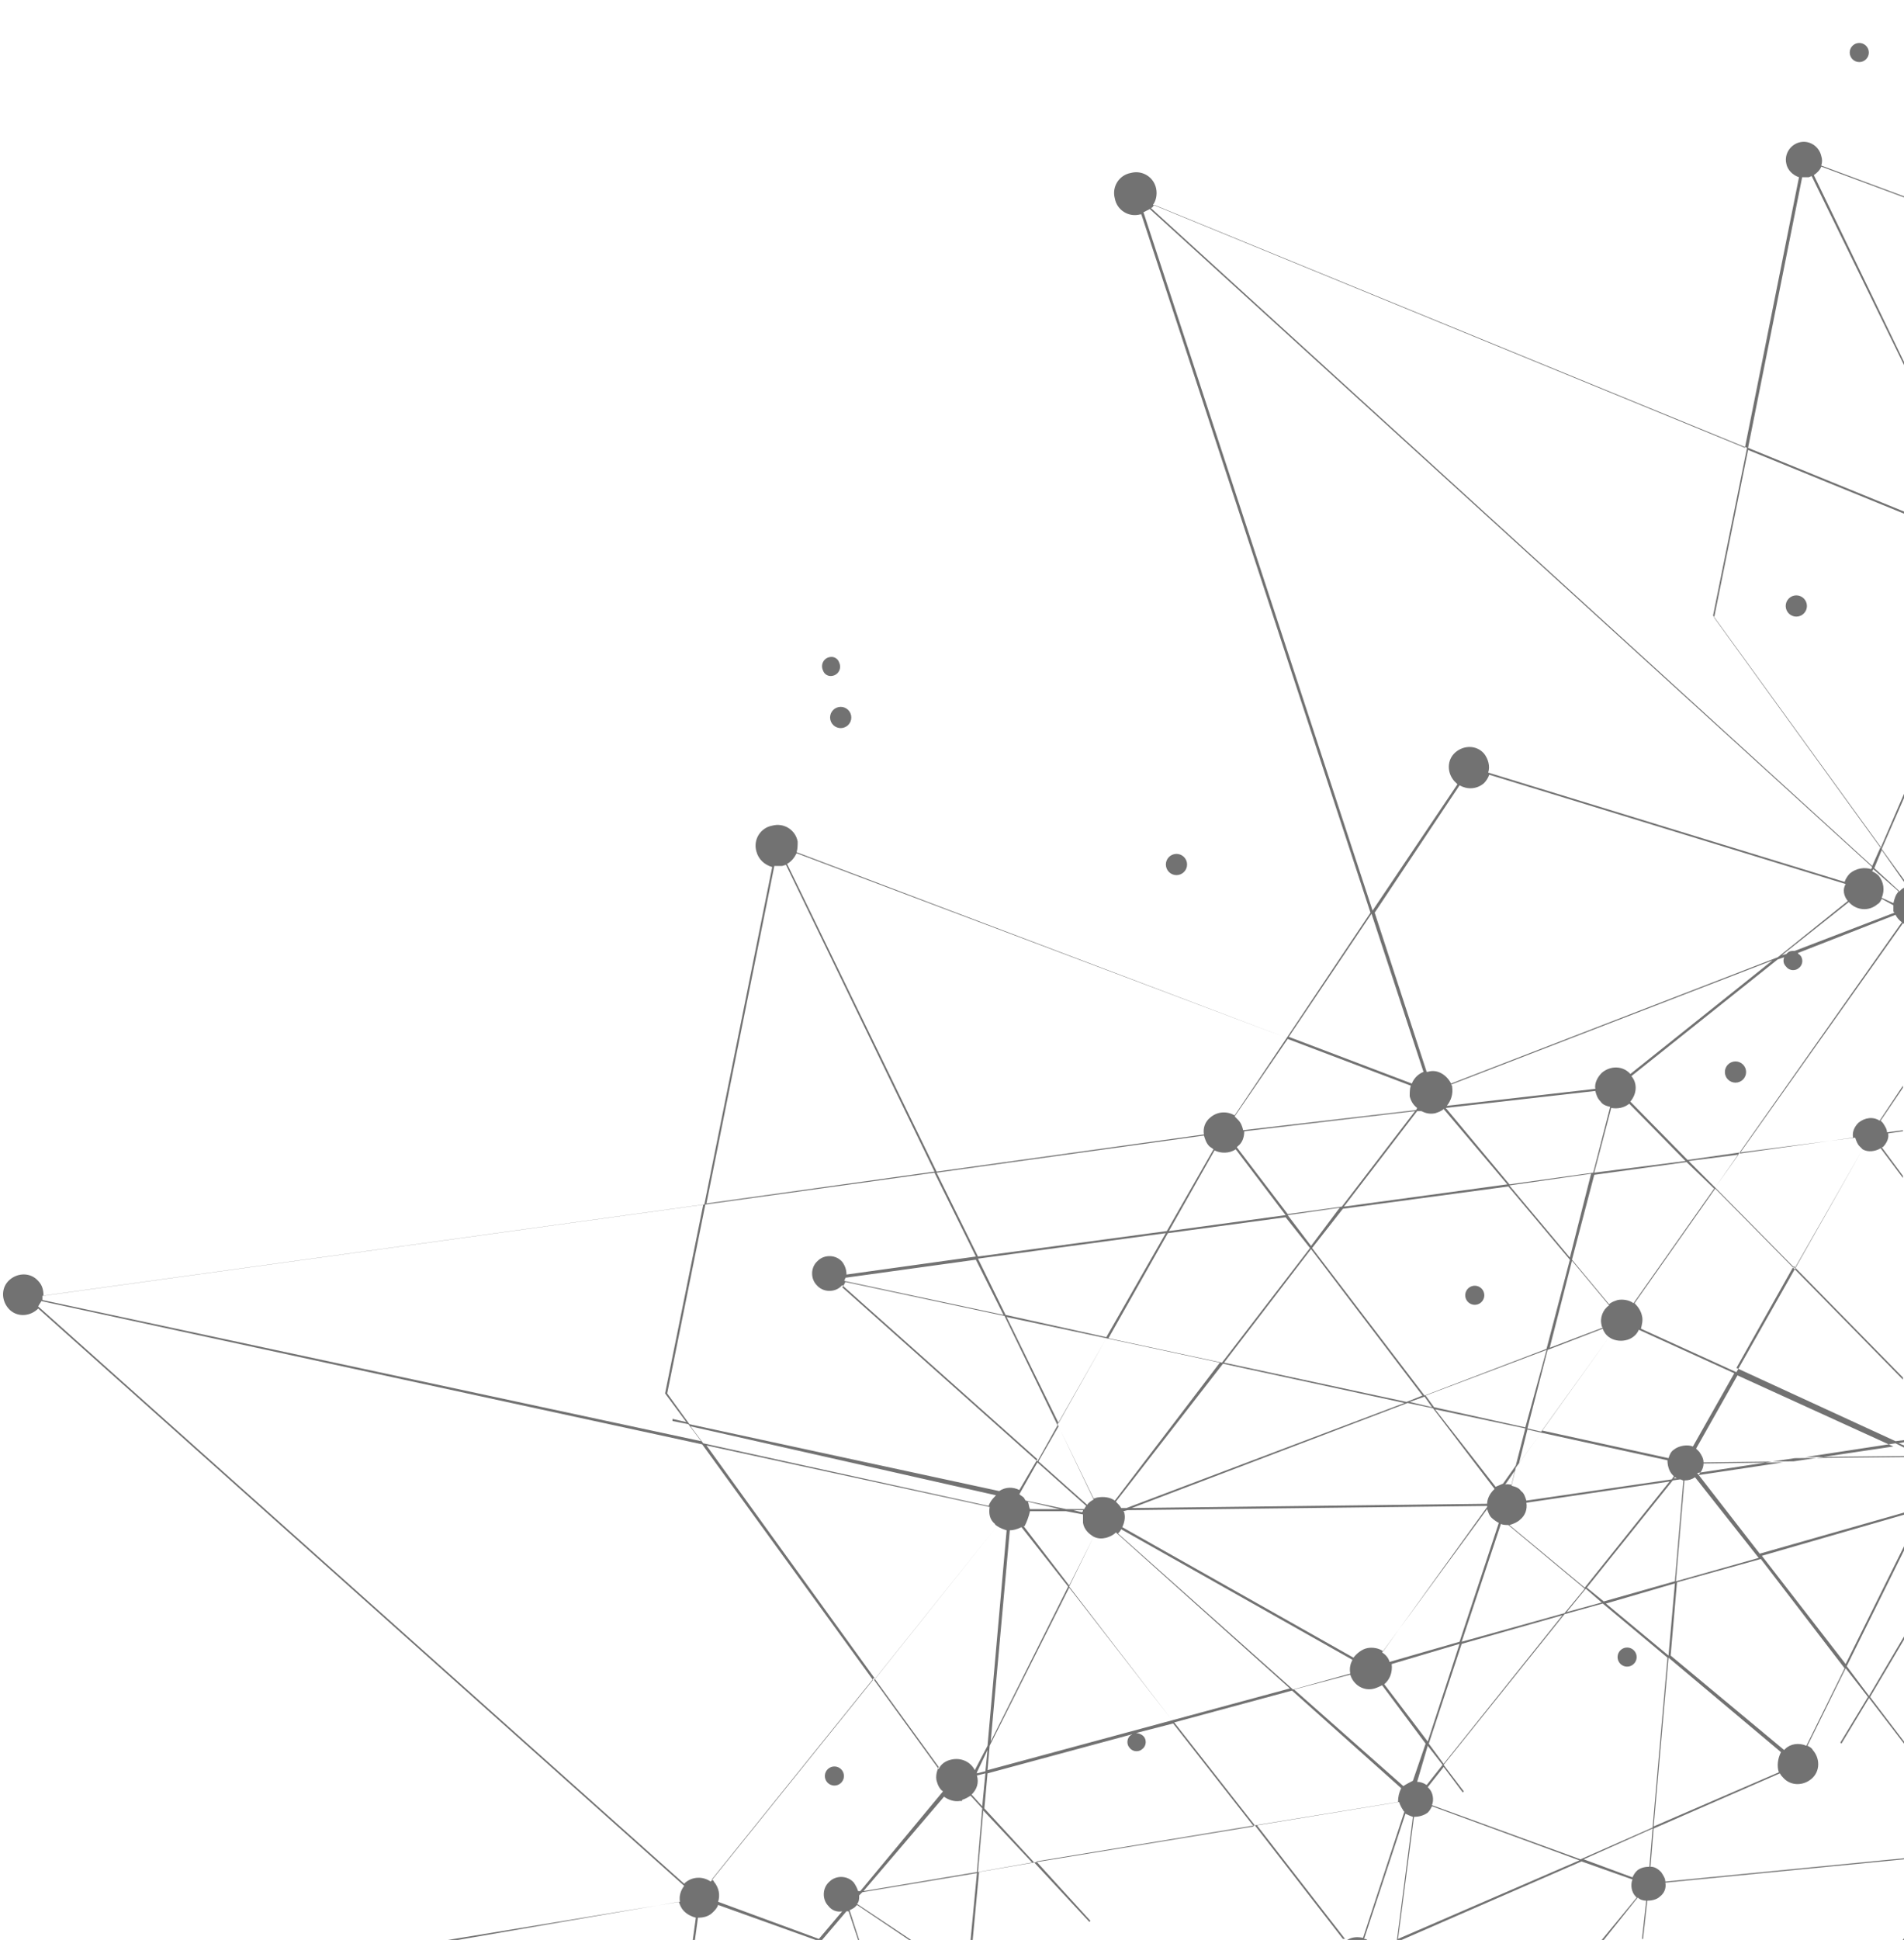 <?xml version="1.0" encoding="utf-8"?>
<!-- Generator: Adobe Illustrator 21.0.0, SVG Export Plug-In . SVG Version: 6.00 Build 0)  -->
<svg version="1.1" xmlns="http://www.w3.org/2000/svg" xmlns:xlink="http://www.w3.org/1999/xlink" x="0px" y="0px"
	 viewBox="0 0 179.5 182.8" style="enable-background:new 0 0 179.5 182.8;" xml:space="preserve">
<style type="text/css">
	.st0{fill:none;}
	.st1{fill:#727272;}
</style>
<g id="ARTBOARD_2">
	<path class="st0" d="M142.4,139.9l0.3-1.3l-0.9,1.3C142.1,139.9,142.3,139.9,142.4,139.9z"/>
	<path class="st0" d="M141.6,139.9l1.2-1.7l0.9-3.5l-8.5-1.8l5.6,7.4C141.2,140.1,141.4,140,141.6,139.9z"/>
	<path class="st0" d="M145.4,135l-2.4,3.3l-0.4,1.7c0.3,0.1,0.6,0.3,0.9,0.5c0.2,0.3,0.4,0.6,0.5,0.9l13.7-2l0.2-0.3
		c0,0-0.1-0.1-0.1-0.1c-0.4-0.4-0.5-0.9-0.4-1.4L145.4,135z"/>
	<polygon class="st0" points="142.4,111.7 148,118.5 150.1,110.6 	"/>
	<path class="st0" d="M140.8,140.4C140.8,140.3,140.8,140.3,140.8,140.4l-5.7-7.6l-2.4-0.5l-26,9.9l33.5-0.4
		C140.2,141.2,140.4,140.7,140.8,140.4z"/>
	<path class="st0" d="M146,127l5-1.9c0-0.1,0-0.1-0.1-0.2c-0.2-0.7,0.1-1.4,0.6-1.9l-3.5-4.2L146,127z"/>
	<path class="st0" d="M151.1,125.2l-5.2,2l-1.9,7.4l1.3,0.3l6.4-8.8C151.4,125.8,151.2,125.5,151.1,125.2z"/>
	<path class="st0" d="M99.8,134.2l3.4,7c0.1-0.1,0.2-0.1,0.4-0.1c0.6-0.1,1.1,0,1.6,0.3l10-13l-10.7-2.3L99.8,134.2z"/>
	<polygon class="st0" points="115.4,128.4 132.6,132.1 134.1,131.5 123.6,117.7 	"/>
	<path class="st0" d="M106.2,142.1l26.2-9.9l-17.1-3.7l-10.1,13.1c0.2,0.2,0.4,0.4,0.5,0.6L106.2,142.1z"/>
	<path class="st0" d="M157.9,139.2l-0.1,0.2l0.3,0C158.1,139.3,158,139.2,157.9,139.2z"/>
	<path class="st0" d="M151.7,104.3c-0.3-0.1-0.6-0.3-0.9-0.5c-0.3-0.3-0.4-0.6-0.5-1l-14.1,1.6l6,7.2l7.9-1.1L151.7,104.3z"/>
	<polygon class="st0" points="132.9,132.2 135,132.6 134.2,131.6 	"/>
	<polygon class="st0" points="134.4,131.6 135.2,132.7 143.8,134.5 145.7,127.3 	"/>
	<polygon class="st0" points="145.2,134.9 144,134.7 143.1,137.8 	"/>
	<path class="st0" d="M157.5,139.6l-13.5,2c0.1,0.6-0.1,1.2-0.6,1.6c-0.3,0.2-0.6,0.4-0.9,0.5l7.1,5.9L157.5,139.6z"/>
	<polygon class="st0" points="147.3,152.2 137.8,154.9 134.7,164.3 136.1,166.2 	"/>
	<path class="st0" d="M134.4,168.2l1.5-1.9l-1.4-1.8l-1.1,3.4C133.8,167.9,134.1,168,134.4,168.2z"/>
	<path class="st0" d="M137.6,155l-6.5,1.8c0,0,0,0,0,0c0.2,0.8-0.1,1.5-0.7,1.9l4.1,5.4L137.6,155z"/>
	<path class="st0" d="M123.7,117.6l10.6,13.9l11.5-4.4l2.2-8.4l-5.8-7l-15.6,2.1L123.7,117.6z M138.4,121.5c0.4-0.3,0.9-0.3,1.2,0.1
		c0.3,0.4,0.3,0.9-0.1,1.2c-0.4,0.3-0.9,0.3-1.2-0.1C138,122.4,138.1,121.8,138.4,121.5z"/>
	<path class="st0" d="M131.1,156.6l6.6-1.9l3.7-11.2c-0.3-0.1-0.5-0.3-0.7-0.5c-0.2-0.2-0.4-0.5-0.4-0.8l-9.7,13.5
		C130.7,155.9,131,156.3,131.1,156.6z"/>
	<path class="st0" d="M159.7,136.4l3.9-6.9l-9-4.1c-0.3,0.5-0.7,0.9-1.3,1c-0.5,0.1-1.1,0-1.5-0.3l-6.3,8.8l11.9,2.6
		c0.1-0.3,0.2-0.6,0.5-0.8C158.3,136.2,159.1,136.1,159.7,136.4z"/>
	<path class="st0" d="M151.9,104.4l-1.6,6.1l8.6-1.2l-5.3-5.4C153.1,104.3,152.5,104.5,151.9,104.4z"/>
	<path class="st0" d="M149.4,149.6l-7.2-6c-0.2,0-0.5,0-0.7-0.1l-3.7,11.1l9.6-2.7L149.4,149.6z"/>
	<polygon class="st0" points="94.8,123.9 104.3,126 109.9,116.1 92.2,118.6 	"/>
	<polygon class="st0" points="110.1,116.1 104.5,126 115.2,128.3 123.5,117.6 121.2,114.6 	"/>
	<polygon class="st0" points="123.6,117.4 126.3,113.9 121.4,114.6 	"/>
	<polygon class="st0" points="104.3,126.1 94.9,124 99.7,134.1 	"/>
	<path class="st0" d="M121.7,159.2l-16.4-14.7c-0.2,0.2-0.6,0.4-0.9,0.5c-0.4,0.1-0.9,0-1.2-0.1l-2.3,4.7l9.8,12.6L121.7,159.2z"/>
	<path class="st0" d="M102.4,141.8c0.2-0.2,0.4-0.4,0.6-0.5l-3.3-6.9l-1.9,3.3L102.4,141.8z"/>
	<path class="st0" d="M128.8,155.3c0.5-0.1,1.1,0,1.5,0.3l9.8-13.6c0,0,0-0.1,0-0.1l-33.9,0.4l-0.4,0.1c0,0.1,0,0.1,0.1,0.2
		c0.1,0.5,0,0.9-0.2,1.3l21.8,12.3C127.8,155.8,128.3,155.4,128.8,155.3z"/>
	<polygon class="st0" points="149.5,149.7 147.7,151.9 151,151 	"/>
	<path class="st0" d="M177.4,108.3c-0.5,0.4-1.2,0.4-1.7,0.1l-6.4,11.3l10.2,10.4v-18.9L177.4,108.3z"/>
	<path class="st0" d="M178.1,106.8c0,0.5-0.1,1-0.5,1.3c0,0,0,0-0.1,0l2,2.7v-4.2L178.1,106.8z"/>
	<path class="st0" d="M81,178.4L81,178.4L81,178.4C81,178.4,81,178.4,81,178.4z"/>
	<polygon class="st0" points="178.7,136.4 170.3,137.7 179.6,137.5 179.6,136.8 	"/>
	<path class="st0" d="M179.4,87l-15.2,21.6l10.7-1.5c-0.1-0.5,0.1-1,0.5-1.4c0.6-0.5,1.4-0.6,2-0.2l2.2-3.3V87
		C179.5,87,179.5,87,179.4,87z"/>
	<polygon class="st0" points="179,136.4 179.6,136.6 179.6,136.3 	"/>
	<polygon class="st0" points="169.3,119.8 163.8,129.4 178.8,136.2 179.6,136.1 179.6,130.3 	"/>
	<path class="st0" d="M177.5,105.6c0.1,0.1,0.2,0.1,0.2,0.2c0.2,0.2,0.4,0.5,0.4,0.9l1.5-0.2v-4L177.5,105.6z"/>
	<path class="st0" d="M179.6,175.3l-22.5,2.2c0,0.5-0.2,1-0.5,1.3c-0.3,0.3-0.8,0.5-1.2,0.4l-0.4,3.6h24.3l0.3-0.3V175.3z"/>
	<path class="st0" d="M171.8,15.7c-0.1,0.3-0.4,0.6-0.7,0.8l8.5,17.6V18.6L171.8,15.7z"/>
	<polygon class="st0" points="179.4,182.9 179.6,182.9 179.6,182.7 	"/>
	<polygon class="st0" points="177.5,79.9 179.6,82.8 179.6,75.1 	"/>
	<path class="st0" d="M177.4,80l-0.7,1.7l2.4,2.2c0.1-0.2,0.3-0.3,0.5-0.4V83L177.4,80z"/>
	<path class="st0" d="M170.9,16.5c-0.1,0-0.2,0.1-0.3,0.1c-0.2,0-0.4,0-0.6,0l-5.1,25.5l14.7,6V34.4L170.9,16.5z"/>
	<path class="st0" d="M164.8,42.3l-3.2,15.8l15.7,21.7l2.2-5.1V48.3L164.8,42.3z M169.5,58c-0.6,0.1-1.1-0.2-1.2-0.8
		c-0.1-0.6,0.2-1.1,0.8-1.2c0.6-0.1,1.1,0.2,1.2,0.8C170.4,57.3,170.1,57.9,169.5,58z"/>
	<path class="st0" d="M105.7,144.1c-0.1,0.1-0.2,0.3-0.3,0.4l16.5,14.7l5.4-1.5c0,0,0,0,0,0c-0.1-0.5,0-0.9,0.2-1.3L105.7,144.1z"/>
	<path class="st0" d="M92.6,170.2l0.3-3.1l-0.8,0.2c0,0,0,0,0,0c0.1,0.7-0.1,1.4-0.5,1.8L92.6,170.2z"/>
	<path class="st0" d="M102.2,142.3l-0.9,0l0.9,0.2C102.1,142.4,102.1,142.4,102.2,142.3z"/>
	<path class="st0" d="M93.1,164.9l-1,2.1c0,0,0,0.1,0,0.1l0.8-0.2L93.1,164.9z"/>
	<path class="st0" d="M96.4,143.8l4.3,5.6l2.3-4.6c-0.5-0.3-0.8-0.7-1-1.3c-0.1-0.3-0.1-0.5,0-0.8l-1.6-0.3l-3.4,0
		C97,142.9,96.8,143.4,96.4,143.8C96.4,143.7,96.4,143.7,96.4,143.8z"/>
	<polygon class="st0" points="100.8,149.7 93.3,164.5 93.1,166.8 110.5,162.2 	"/>
	<path class="st0" d="M88.3,168.1c-0.1-0.5,0-0.9,0.2-1.3l-6.1-8.4l-15.3,19c0.1,0,0.1,0.1,0.2,0.2c0.5,0.5,0.6,1.2,0.4,1.9l9.5,3.5
		l2.2-2.6c-0.5,0-0.9-0.2-1.3-0.5c-0.6-0.7-0.6-1.7,0.1-2.3c0.7-0.6,1.7-0.6,2.3,0.1c0.2,0.2,0.3,0.5,0.4,0.8l0.2,0l7.7-9.1
		C88.6,168.9,88.3,168.5,88.3,168.1z M79.2,168c-0.4,0.3-0.9,0.3-1.2-0.1c-0.3-0.4-0.3-0.9,0.1-1.2c0.4-0.3,0.9-0.3,1.2,0.1
		C79.5,167.2,79.5,167.7,79.2,168z"/>
	<polygon class="st0" points="157.9,149.2 151.3,151.1 157.3,156 	"/>
	<path class="st0" d="M96.9,141.5c0.1,0.2,0.2,0.5,0.2,0.7l2.8,0L96.9,141.5z"/>
	<path class="st0" d="M133.7,104.6L133.7,104.6C133.8,104.5,133.8,104.5,133.7,104.6L133.7,104.6z"/>
	<path class="st0" d="M126.7,113.7l15.4-2.1l-6-7.1c-0.2,0.2-0.5,0.3-0.8,0.4c-0.5,0.1-0.9,0-1.3-0.2l-0.4,0.1L126.7,113.7z"/>
	<path class="st0" d="M116.6,108.2l4.8,6.3l5.1-0.7l6.9-9l-16.1,1.9C117.3,107.2,117.1,107.7,116.6,108.2
		C116.6,108.2,116.6,108.2,116.6,108.2z"/>
	<path class="st0" d="M150.3,110.6l-2.1,8l3.5,4.2c0.2-0.2,0.5-0.3,0.8-0.4c0.5-0.1,1.1,0,1.5,0.3l7.6-10.8l-2.6-2.6L150.3,110.6z"
		/>
	<polygon class="st0" points="163.9,108.7 159.2,109.4 161.7,111.9 	"/>
	<path class="st0" d="M168.5,89.8c0.2-0.2,0.5-0.3,0.7-0.2l9.4-3.6c0-0.1,0-0.1-0.1-0.2c0-0.2,0-0.3,0-0.5l-1.1-0.6
		c-0.1,0.2-0.2,0.3-0.4,0.5c-0.8,0.7-2,0.6-2.7-0.1c0,0,0,0,0,0l-6.3,5l0.3-0.1C168.4,89.8,168.4,89.8,168.5,89.8z"/>
	<path class="st0" d="M158.7,139.5c-0.1,0-0.2,0-0.3-0.1l-0.7,0.1l-8.1,10.1l1.6,1.3l6.7-1.9L158.7,139.5z"/>
	<path class="st0" d="M140.2,73c-0.1,0.3-0.3,0.6-0.5,0.8c-0.6,0.6-1.6,0.6-2.3,0.2l-8,12l4.9,15c0,0,0.1,0,0.1,0
		c0.9-0.2,1.9,0.3,2.2,1.1l30.8-11.9l6.6-5.3c-0.3-0.5-0.4-1.1-0.3-1.6L140.2,73z"/>
	<polygon class="st0" points="174.1,157.2 176.2,160 179.6,154.4 179.6,146.1 	"/>
	<path class="st0" d="M64.9,134.3l-1.5-0.3l0-0.2l1.3,0.3l-2-2.7l0.1,0l-0.1,0l3.6-17.8L4,122.1c0,0.1,0,0.3-0.1,0.4L66.1,136
		L64.9,134.3z"/>
	<path class="st0" d="M65,134.2l29.1,6.5c0.6-0.4,1.3-0.4,1.9-0.1l1.7-2.9l-18.4-16.4c0,0,0,0-0.1,0.1c-0.7,0.6-1.7,0.6-2.3-0.1
		c-0.6-0.7-0.6-1.7,0.1-2.3c0.7-0.6,1.7-0.6,2.3,0.1c0.3,0.3,0.4,0.8,0.4,1.2l12.2-1.7l-3.9-7.9l-21.6,3l-3.6,17.8L65,134.2z"/>
	<polygon class="st0" points="166,146.9 174,157.1 179.6,145.8 179.6,143 	"/>
	<polygon class="st0" points="169.3,137.8 160,139.2 165.9,146.7 179.6,142.9 179.6,137.7 	"/>
	<path class="st0" d="M74.1,81.5c-0.1,0.1-0.2,0.1-0.4,0.1c-0.2,0.1-0.5,0.1-0.7,0l-6.4,31.8l21.5-3L74.1,81.5z"/>
	<path class="st0" d="M64.6,177.4c0.7-0.6,1.7-0.6,2.4-0.1l15.3-19l-16.1-22.2L3.9,122.6c-0.1,0.2-0.2,0.4-0.3,0.5L64.6,177.4
		C64.5,177.5,64.5,177.4,64.6,177.4z"/>
	<path class="st0" d="M169.5,89.6c0.1,0,0.2,0.1,0.2,0.2c0.3,0.4,0.3,0.9-0.1,1.2c-0.4,0.3-0.9,0.3-1.2-0.1
		c-0.2-0.2-0.3-0.6-0.2-0.9l-0.6,0.2l-13.8,11c0.5,0.7,0.5,1.8-0.1,2.4l5.4,5.5l4.9-0.7l15.3-21.7c-0.3-0.2-0.5-0.5-0.6-0.8
		L169.5,89.6z M163.9,102c-0.6,0.1-1.1-0.2-1.2-0.8c-0.1-0.6,0.2-1.1,0.8-1.2c0.6-0.1,1.1,0.2,1.2,0.8
		C164.8,101.3,164.4,101.8,163.9,102z"/>
	<path class="st0" d="M137.3,73.9c-0.1-0.1-0.2-0.2-0.3-0.3c-0.7-0.8-0.6-2,0.1-2.7c0.8-0.7,2-0.6,2.7,0.1c0.4,0.5,0.6,1.2,0.4,1.8
		l33.6,10.3c0.1-0.3,0.3-0.6,0.5-0.8c0.5-0.5,1.3-0.6,2-0.4l0.1-0.2l-68.1-62c-0.2,0.1-0.4,0.2-0.6,0.3l21.5,65.7L137.3,73.9z"/>
	<path class="st0" d="M113.5,106.9c-0.1-0.6,0.1-1.2,0.6-1.6c0.6-0.6,1.6-0.6,2.3-0.2l4.9-7.3L75.1,80.4c-0.2,0.4-0.5,0.8-0.9,1
		l14.1,29L113.5,106.9z"/>
	<path class="st0" d="M176.5,82.1c0.2,0.1,0.4,0.2,0.6,0.4c0.5,0.6,0.6,1.4,0.3,2.1l1.1,0.5c0-0.4,0.2-0.8,0.5-1.1l-2.3-2.1
		L176.5,82.1z"/>
	<path class="st0" d="M134.2,101l-4.9-14.9l-7.8,11.7l11.6,4.4C133.3,101.6,133.7,101.2,134.2,101z"/>
	<path class="st0" d="M116.8,105.5c0.3,0.3,0.4,0.6,0.5,1l16.3-1.9l0.1-0.2c-0.3-0.3-0.6-0.7-0.7-1.1c-0.1-0.4-0.1-0.7,0.1-1
		l-11.6-4.4l-4.9,7.3C116.6,105.3,116.7,105.4,116.8,105.5z"/>
	<path class="st0" d="M177.3,79.9l-15.8-21.8l0.1,0l-0.1,0l3.2-15.8l-55.9-22.9c-0.1,0.1-0.2,0.2-0.3,0.3l68,62L177.3,79.9z"/>
	<path class="st0" d="M67.1,180.2c-0.4,0.4-0.9,0.5-1.4,0.5l-0.3,2.2h11.4l-9.2-3.3C67.5,179.8,67.3,180,67.1,180.2z"/>
	<path class="st0" d="M79.6,180.2l-2.3,2.7h3.4l-0.9-2.7C79.7,180.2,79.7,180.2,79.6,180.2z"/>
	<path class="st0" d="M80.4,179.8c-0.2,0.1-0.3,0.2-0.5,0.3l0.9,2.8h4.7l-4.9-3.3C80.6,179.6,80.5,179.7,80.4,179.8z"/>
	<path class="st0" d="M64.4,180.1c-0.2-0.3-0.4-0.6-0.5-0.9l-22.1,3.7h23.4l0.3-2.2C65.1,180.6,64.7,180.4,64.4,180.1z"/>
	<path class="st0" d="M81.2,178.3l-0.3,0.3c0,0.3-0.1,0.6-0.2,0.8l5.1,3.4h5.7l0.6-6.3L81.2,178.3z"/>
	<path class="st0" d="M154.4,178.9l-3.2,4h3.6l0.4-3.6C154.9,179.2,154.6,179.1,154.4,178.9z"/>
	<polygon class="st0" points="176.3,160.1 179.6,164.3 179.6,154.7 	"/>
	<path class="st0" d="M154.2,178.7c-0.4-0.5-0.5-1.1-0.3-1.6l-4.8-1.7l-17.2,7.5H151l3.3-4C154.3,178.8,154.2,178.7,154.2,178.7z"/>
	<polygon class="st0" points="97.6,175.6 102.7,181.2 102.6,181.3 97.4,175.6 92.2,176.5 91.6,182.9 126.6,182.9 118.3,172.2 	"/>
	<path class="st0" d="M176.2,160.3l-2.6,4.3l-0.1-0.1l2.6-4.3l-2.1-2.7l-3.6,7.3c0.2,0.1,0.3,0.2,0.5,0.4c0.7,0.8,0.6,2-0.1,2.7
		c-0.8,0.7-2,0.6-2.7-0.1c-0.1-0.1-0.2-0.3-0.3-0.4l-11.9,5.2l-0.3,3.6c0.4,0,0.7,0.2,1,0.5c0.2,0.3,0.4,0.6,0.4,0.9l22.5-2.2v-10.7
		L176.2,160.3z"/>
	<path class="st0" d="M133.2,171.2c-0.2,0-0.5-0.1-0.7-0.3l-3.9,11.8c0.1,0,0.2,0.1,0.3,0.1h2.6l0.2-0.1L133.2,171.2z"/>
	<path class="st0" d="M128.5,182.7l3.9-11.9c-0.1,0-0.1-0.1-0.1-0.1c-0.2-0.2-0.3-0.5-0.4-0.8l-13.4,2.2l8.3,10.7h0.2
		C127.4,182.6,128,182.5,128.5,182.7z"/>
	<path class="st0" d="M93.9,143.7c-0.1,0-0.1-0.1-0.2-0.2c-0.4-0.5-0.6-1.1-0.5-1.6l-26.9-5.8l15.9,22L93.9,143.7z"/>
	<path class="st0" d="M82.5,158.2l6.1,8.4c0.3-0.4,0.7-0.7,1.2-0.9c0.9-0.2,1.8,0.3,2.2,1l1.2-2.3l1.8-20.3c-0.3,0-0.6-0.2-0.9-0.4
		L82.5,158.2z"/>
	<path class="st0" d="M134.5,164.4l-4.1-5.5c-0.2,0.1-0.4,0.3-0.7,0.3c-1,0.2-2-0.4-2.3-1.3l-5.3,1.4l10.2,9.2c0,0,0.1-0.1,0.1-0.1
		c0.3-0.3,0.6-0.4,1-0.4L134.5,164.4z"/>
	<path class="st0" d="M153.7,101.3l13.4-10.7l-30.3,11.7c0,0.1,0,0.1,0.1,0.2c0.1,0.7-0.1,1.3-0.5,1.8l14-1.6c0-0.6,0.2-1.1,0.6-1.5
		C151.8,100.4,153,100.4,153.7,101.3C153.7,101.2,153.7,101.2,153.7,101.3z"/>
	<path class="st0" d="M91.5,169.2c-0.2,0.2-0.5,0.3-0.8,0.4l0,0.1l-0.1,0l-0.1,0l0,0c-0.6,0.1-1.1-0.1-1.5-0.4l-7.6,8.9l10.7-1.8
		l0.5-6L91.5,169.2z"/>
	<polygon class="st0" points="92.2,176.4 97.3,175.5 92.7,170.6 	"/>
	<path class="st0" d="M107.1,163.3c0.3,0,0.5,0.1,0.7,0.3c0.3,0.4,0.3,0.9-0.1,1.2c-0.4,0.3-0.9,0.3-1.2-0.1
		c-0.3-0.4-0.3-0.9,0.1-1.2c0.1-0.1,0.1-0.1,0.2-0.1L93.1,167l-0.3,3.3l4.7,5.1l20.7-3.4l-7.6-9.7L107.1,163.3z"/>
	<path class="st0" d="M93.9,140.9C93.9,140.9,93.9,140.9,93.9,140.9l-28.7-6.5l1.2,1.6l27,5.8C93.4,141.5,93.6,141.2,93.9,140.9z"/>
	<path class="st0" d="M113.5,107.1l-25.2,3.5l3.9,7.9L110,116l4.3-7.7c-0.1-0.1-0.3-0.2-0.4-0.3
		C113.7,107.7,113.5,107.4,113.5,107.1z"/>
	<path class="st0" d="M114.5,108.4l-4.3,7.6l11-1.5l-4.7-6.2C115.9,108.7,115.1,108.7,114.5,108.4z"/>
	<path class="st0" d="M79.7,120.6l15,3.2l-2.6-5.3l-12.3,1.7C79.7,120.4,79.7,120.5,79.7,120.6z"/>
	<path class="st0" d="M93.3,164.1l7.3-14.6l-4.4-5.6c-0.4,0.3-0.8,0.4-1.2,0.4L93.3,164.1z"/>
	<path class="st0" d="M79.3,121.2l18.4,16.4l1.9-3.4l-5-10.3l-15-3.3C79.6,120.9,79.5,121,79.3,121.2z"/>
	<path class="st0" d="M96.6,141c0.1,0.1,0.2,0.2,0.2,0.3l3.8,0.8l1.7,0c0-0.1,0.1-0.2,0.2-0.3l-4.6-4.1l-1.6,2.9
		C96.3,140.8,96.4,140.9,96.6,141z"/>
	<path class="st0" d="M110.8,162.3l7.6,9.7l13.5-2.2c-0.1-0.4,0.1-0.9,0.4-1.3l-10.3-9.2L110.8,162.3z"/>
	<path class="st0" d="M160.1,139l8-1.2l-7.5,0.1C160.6,138.3,160.4,138.7,160.1,139z"/>
	<path class="st0" d="M151.1,151.1l-3.6,1l-11.4,14.2l1.9,2.5l-0.1,0.1l-1.8-2.4l-1.5,1.9c0,0,0.1,0.1,0.1,0.1
		c0.4,0.5,0.5,1.1,0.3,1.6l14,5.1l6.8-3l1.4-16L151.1,151.1z M153.9,156.8c-0.4,0.3-0.9,0.3-1.2-0.1c-0.3-0.4-0.3-0.9,0.1-1.2
		c0.4-0.3,0.9-0.3,1.2,0.1C154.3,155.9,154.3,156.5,153.9,156.8z"/>
	<path class="st0" d="M158.8,139.5L158,149l7.8-2.2l-5.9-7.6C159.6,139.4,159.2,139.5,158.8,139.5z"/>
	<path class="st0" d="M156,172.2l11.8-5.1c-0.2-0.6-0.1-1.3,0.3-1.8l-10.6-8.9L156,172.2z"/>
	<path class="st0" d="M153.9,177c0.1-0.2,0.2-0.4,0.4-0.6c0.3-0.3,0.8-0.4,1.2-0.4l0.3-3.5l-6.5,2.9L153.9,177z"/>
	<path class="st0" d="M157.4,156.1l10.7,8.9c0,0,0.1-0.1,0.1-0.1c0.6-0.5,1.4-0.6,2-0.3l3.6-7.3l-8-10.3l-7.9,2.2L157.4,156.1z"/>
	<path class="st0" d="M134.6,170.8c-0.4,0.3-0.8,0.5-1.3,0.4l-1.5,11.5l17.1-7.5l-13.9-5.1C134.9,170.4,134.7,170.6,134.6,170.8z"/>
	<path class="st0" d="M159.8,136.5c0.1,0.1,0.2,0.2,0.3,0.3c0.3,0.3,0.4,0.7,0.4,1l8.5-0.1l9.4-1.4l-14.7-6.8L159.8,136.5z"/>
	<path class="st0" d="M161.8,112l7.5,7.6l6.4-11.2c-0.1-0.1-0.2-0.2-0.3-0.3c-0.2-0.2-0.4-0.5-0.4-0.8l-10.8,1.5L161.8,112z"/>
	<path class="st0" d="M154.1,122.9c0.4,0.3,0.6,0.7,0.7,1.2c0.1,0.4,0,0.8-0.1,1.2l9,4.1l5.5-9.6l-7.5-7.6L154.1,122.9z"/>
	<ellipse transform="matrix(0.978 -0.21 0.21 0.978 -8.197 36.909)" class="st1" cx="169.3" cy="57" rx="1" ry="1"/>
	<ellipse transform="matrix(0.978 -0.21 0.21 0.978 -17.576 36.692)" class="st1" cx="163.6" cy="100.9" rx="1" ry="1"/>
	<ellipse transform="matrix(0.978 -0.211 0.211 0.978 -12.464 18.206)" class="st1" cx="79.2" cy="67.6" rx="1" ry="1"/>
	<ellipse transform="matrix(0.978 -0.21 0.21 0.978 -14.642 25.141)" class="st1" cx="110.9" cy="81.4" rx="1" ry="1"/>
	<ellipse transform="matrix(0.74 -0.673 0.673 0.74 -45.999 125.244)" class="st1" cx="139" cy="122.1" rx="0.9" ry="0.9"/>
	<ellipse transform="matrix(0.74 -0.673 0.673 0.74 -65.168 143.727)" class="st1" cx="153.3" cy="156.2" rx="0.9" ry="0.9"/>
	<ellipse transform="matrix(0.74 -0.673 0.673 0.74 -92.161 96.373)" class="st1" cx="78.6" cy="167.4" rx="0.9" ry="0.9"/>
	<path class="st1" d="M78.3,63.7c0.7,0,1.1-0.7,0.8-1.3c-0.1-0.3-0.4-0.5-0.7-0.5c-0.7,0-1.1,0.7-0.8,1.3
		C77.7,63.5,78,63.7,78.3,63.7z"/>
	<ellipse transform="matrix(0.978 -0.211 0.211 0.978 2.883 37.026)" class="st1" cx="175.2" cy="5" rx="0.9" ry="0.9"/>
	<path class="st1" d="M64,179.2c0.1,0.3,0.2,0.6,0.5,0.9c0.3,0.3,0.7,0.5,1.1,0.6l-0.3,2.2h0.2l0.3-2.2c0.5,0,1-0.1,1.4-0.5
		c0.2-0.2,0.4-0.4,0.5-0.7l9.2,3.3h0.6l2.3-2.7c0.1,0,0.1,0,0.2,0l0.9,2.7h0.1l-0.9-2.8c0.2-0.1,0.4-0.2,0.5-0.3
		c0.1-0.1,0.2-0.2,0.2-0.2l4.9,3.3h0.2l-5.1-3.4c0.2-0.2,0.2-0.5,0.2-0.8l0.3-0.3l10.8-1.8l-0.6,6.3h0.2l0.6-6.4l5.2-0.9l5.2,5.6
		l0.1-0.1l-5.1-5.6l20.6-3.4l8.3,10.7h0.2l-8.3-10.7l13.4-2.2c0.1,0.3,0.2,0.5,0.4,0.8c0,0.1,0.1,0.1,0.1,0.1l-3.9,11.9
		c-0.5-0.1-1-0.1-1.5,0.2h1.9c-0.1-0.1-0.2-0.1-0.3-0.1l3.9-11.8c0.2,0.1,0.4,0.2,0.7,0.3l-1.5,11.6l-0.2,0.1h0.4l17.2-7.5l4.8,1.7
		c-0.2,0.5-0.1,1.2,0.3,1.6c0,0,0.1,0.1,0.1,0.1l-3.3,4h0.2l3.2-4c0.2,0.2,0.5,0.3,0.8,0.3l-0.4,3.6h0.1l0.4-3.6
		c0.4,0,0.9-0.1,1.2-0.4c0.4-0.3,0.6-0.8,0.5-1.3l22.5-2.2v-0.1l-22.5,2.2c0-0.3-0.2-0.6-0.4-0.9c-0.3-0.3-0.6-0.5-1-0.5l0.3-3.6
		l11.9-5.2c0.1,0.2,0.2,0.3,0.3,0.4c0.7,0.8,1.9,0.8,2.7,0.1c0.8-0.7,0.8-1.9,0.1-2.7c-0.1-0.2-0.3-0.3-0.5-0.4l3.6-7.3l2.1,2.7
		l-2.6,4.3l0.1,0.1l2.6-4.3l3.3,4.3v-0.2l-3.2-4.2l3.2-5.4v-0.3l-3.3,5.6l-2.1-2.8l5.5-11.1v-0.4l-5.6,11.3l-7.9-10.2l13.5-3.9v-0.2
		l-13.7,3.9l-5.9-7.6l9.2-1.4l10.3-0.1v-0.1l-9.3,0.1l8.5-1.3l0.8,0.4v-0.2l-0.5-0.2l0.5-0.1v-0.2l-0.8,0.1l-15-6.9l5.4-9.6
		l10.3,10.5V130l-10.2-10.4l6.4-11.3c0.5,0.3,1.2,0.2,1.7-0.1l2.1,2.8v-0.2l-2-2.7c0,0,0,0,0.1,0c0.4-0.4,0.6-0.9,0.5-1.3l1.4-0.2
		v-0.1l-1.5,0.2c0-0.3-0.2-0.6-0.4-0.9c-0.1-0.1-0.2-0.2-0.2-0.2l2.1-3.1v-0.2l-2.2,3.3c-0.6-0.4-1.4-0.3-2,0.2
		c-0.4,0.4-0.6,0.9-0.5,1.4l-10.7,1.5L179.4,87c0.1,0,0.1,0.1,0.2,0.1v-3.5c-0.2,0.1-0.4,0.2-0.5,0.4l-2.4-2.2l0.7-1.7l2.1,3v-0.2
		l-2.1-2.9l2.1-4.8v-0.4l-2.2,5.1l-15.7-21.7l3.2-15.8l14.7,6v-0.2l-14.7-6l5.1-25.5c0.2,0,0.4,0,0.6,0c0.1,0,0.2-0.1,0.3-0.1
		l8.7,17.8v-0.3L171,16.5c0.3-0.2,0.6-0.5,0.7-0.8l7.8,2.9v-0.1l-7.8-2.9c0.1-0.3,0.1-0.6,0-0.9c-0.2-0.9-1.1-1.5-2-1.3
		c-0.9,0.2-1.5,1.1-1.3,2c0.1,0.6,0.6,1.1,1.2,1.3l-5.1,25.5l-55.8-22.9c0.3-0.4,0.4-1,0.3-1.5c-0.2-1.1-1.3-1.8-2.4-1.5
		c-1.1,0.2-1.8,1.3-1.5,2.4c0.2,1.1,1.3,1.8,2.4,1.5c0,0,0.1,0,0.1,0l21.6,65.8l-7.9,11.8L75.1,80.3c0.1-0.3,0.1-0.7,0.1-1
		c-0.2-1.1-1.3-1.8-2.4-1.5c-1.1,0.2-1.8,1.3-1.5,2.4c0.2,0.8,0.8,1.3,1.5,1.5l-6.4,31.8l-62.3,8.6c0-0.5-0.1-1-0.5-1.4
		c-0.7-0.8-1.9-0.8-2.7-0.1c-0.8,0.7-0.8,1.9-0.1,2.7c0.7,0.8,1.9,0.8,2.7,0.1c0,0,0,0,0.1-0.1l60.9,54.4c-0.3,0.4-0.5,0.9-0.4,1.5
		l-23.1,3.8h1L64,179.2z M81,178.4C81,178.4,81,178.4,81,178.4L81,178.4L81,178.4z M81.1,178.2l-0.2,0c-0.1-0.3-0.2-0.5-0.4-0.8
		c-0.6-0.7-1.7-0.7-2.3-0.1c-0.7,0.6-0.7,1.7-0.1,2.3c0.3,0.4,0.8,0.6,1.3,0.5l-2.2,2.6l-9.5-3.5c0.2-0.6,0.1-1.3-0.4-1.9
		c0-0.1-0.1-0.1-0.2-0.2l15.3-19l6.1,8.4c-0.2,0.4-0.3,0.9-0.2,1.3c0.1,0.4,0.3,0.8,0.6,1L81.1,178.2z M117.3,106.6l16.1-1.9l-6.9,9
		l-5.1,0.7l-4.8-6.3c0,0,0,0,0.1-0.1C117.1,107.7,117.3,107.2,117.3,106.6z M134,104.7c0.4,0.2,0.8,0.3,1.3,0.2
		c0.3-0.1,0.6-0.2,0.8-0.4l6,7.1l-15.4,2.1l6.9-9L134,104.7z M133.7,104.6L133.7,104.6C133.8,104.5,133.8,104.5,133.7,104.6
		L133.7,104.6z M174.2,84.9l-6.6,5.3l-30.8,11.9c-0.4-0.8-1.3-1.4-2.2-1.1c0,0-0.1,0-0.1,0l-4.9-15l8-12c0.7,0.4,1.6,0.4,2.3-0.2
		c0.2-0.2,0.4-0.5,0.5-0.8l33.6,10.3C173.7,83.8,173.8,84.4,174.2,84.9z M174.3,85C174.3,85,174.3,85,174.3,85
		c0.7,0.8,1.9,0.9,2.7,0.2c0.2-0.1,0.3-0.3,0.4-0.5l1.1,0.6c0,0.2,0,0.3,0,0.5c0,0.1,0,0.1,0.1,0.2l-9.4,3.6c-0.3,0-0.5,0-0.7,0.2
		c0,0-0.1,0.1-0.1,0.1L168,90L174.3,85z M161.6,112l-7.6,10.8c-0.4-0.3-1-0.4-1.5-0.3c-0.3,0.1-0.6,0.2-0.8,0.4l-3.5-4.2l2.1-8
		l8.7-1.2L161.6,112z M159.2,109.4l4.7-0.6l-2.2,3.1L159.2,109.4z M151.2,150.9l-1.6-1.3l8.1-10.1l0.7-0.1c0.1,0,0.2,0.1,0.3,0.1
		l-0.8,9.5L151.2,150.9z M157.9,149.2l-0.6,6.8l-5.9-4.9L157.9,149.2z M127.3,157.7C127.3,157.7,127.3,157.7,127.3,157.7l-5.4,1.5
		l-16.5-14.7c0.1-0.1,0.2-0.2,0.3-0.4l21.8,12.3C127.3,156.8,127.2,157.2,127.3,157.7z M92.1,167.3
		C92.1,167.3,92.1,167.3,92.1,167.3l0.8-0.2l-0.3,3.1l-1-1.1C92.1,168.6,92.3,168,92.1,167.3z M92.1,167.1c0,0,0-0.1,0-0.1l1-2.1
		l-0.2,2L92.1,167.1z M93.3,164.5l7.5-14.9l9.7,12.5l-17.4,4.7L93.3,164.5z M97.1,142.4l3.4,0l1.6,0.3c0,0.2,0,0.5,0,0.8
		c0.1,0.6,0.5,1,1,1.3l-2.3,4.6l-4.3-5.6c0,0,0,0,0.1,0C96.8,143.4,97,142.9,97.1,142.4z M96.9,141.5l3,0.7l-2.8,0
		C97,142,97,141.7,96.9,141.5z M101.2,142.3l0.9,0c0,0.1,0,0.1-0.1,0.2L101.2,142.3z M157.7,139c0,0,0.1,0.1,0.1,0.1l-0.2,0.3
		l-13.7,2c-0.1-0.3-0.2-0.7-0.5-0.9c-0.2-0.3-0.5-0.4-0.9-0.5l0.4-1.7l2.4-3.3l11.9,2.6C157.2,138,157.3,138.6,157.7,139z
		 M157.9,139.2c0.1,0,0.1,0.1,0.2,0.1l-0.3,0L157.9,139.2z M115.3,128.5l17.1,3.7l-26.2,9.9l-0.5,0c-0.1-0.2-0.3-0.4-0.5-0.6
		L115.3,128.5z M105.1,141.4c-0.4-0.3-1-0.4-1.6-0.3c-0.1,0-0.3,0.1-0.4,0.1l-3.4-7l4.6-8.1l10.7,2.3L105.1,141.4z M143.8,134.5
		l-8.6-1.9l-0.8-1.1l11.4-4.3L143.8,134.5z M144,134.7l1.3,0.3l-2.1,2.9L144,134.7z M135,132.6l-2.1-0.5l1.4-0.5L135,132.6z
		 M132.6,132.1l-17.2-3.7l8.2-10.7l10.5,13.8L132.6,132.1z M132.7,132.2l2.4,0.5l5.8,7.6c0,0,0,0-0.1,0.1c-0.4,0.4-0.6,0.9-0.6,1.3
		l-33.5,0.4L132.7,132.2z M135.3,132.8l8.5,1.8l-0.9,3.5l-1.2,1.7c-0.2,0.1-0.5,0.2-0.7,0.3L135.3,132.8z M142.8,138.6l-0.3,1.3
		c-0.2,0-0.4-0.1-0.6,0L142.8,138.6z M143.3,143.2c0.5-0.4,0.7-1,0.6-1.6l13.5-2l-8,10l-7.1-5.9
		C142.7,143.6,143.1,143.4,143.3,143.2z M145.3,134.9l-1.3-0.3l1.9-7.4l5.2-2c0.1,0.3,0.3,0.6,0.6,0.8L145.3,134.9z M151,124.9
		c0,0.1,0,0.1,0.1,0.2l-5,1.9l2.1-8.2l3.5,4.2C151.1,123.4,150.8,124.2,151,124.9z M148,118.5l-5.7-6.8l7.7-1.1L148,118.5z
		 M142.3,111.6l-6-7.2l14.1-1.6c0.1,0.4,0.2,0.7,0.5,1c0.2,0.3,0.5,0.4,0.9,0.5l-1.6,6.2L142.3,111.6z M148,118.7l-2.2,8.4
		l-11.5,4.4l-10.6-13.9l2.9-3.7l15.6-2.1L148,118.7z M123.6,117.4l-2.2-2.9l4.9-0.7L123.6,117.4z M123.5,117.6l-8.3,10.8l-10.7-2.3
		l5.6-9.9l11.1-1.5L123.5,117.6z M104.3,126l-9.5-2.1l-2.6-5.3l17.7-2.4L104.3,126z M104.3,126.1l-4.5,8l-4.9-10L104.3,126.1z
		 M103.1,141.3c-0.2,0.1-0.5,0.3-0.6,0.5l-4.6-4.1l1.9-3.3L103.1,141.3z M100.8,149.5l2.3-4.7c0.4,0.2,0.8,0.2,1.2,0.1
		c0.3-0.1,0.6-0.2,0.9-0.5l16.4,14.7l-11.1,3L100.8,149.5z M105.8,143.9c0.2-0.4,0.3-0.9,0.2-1.3c0-0.1,0-0.1-0.1-0.2l0.4-0.1
		l33.9-0.4c0,0,0,0.1,0,0.1l-9.8,13.6c-0.4-0.3-1-0.4-1.5-0.3c-0.5,0.1-1,0.5-1.3,0.9L105.8,143.9z M140.2,142.2
		c0.1,0.3,0.2,0.6,0.4,0.8c0.2,0.2,0.5,0.4,0.7,0.5l-3.7,11.2l-6.6,1.9c-0.1-0.4-0.4-0.7-0.7-0.9L140.2,142.2z M131.2,156.8
		C131.2,156.8,131.1,156.8,131.2,156.8l6.4-1.9l-3,9.2l-4.1-5.4C131,158.3,131.3,157.6,131.2,156.8z M134.6,164.5l1.4,1.8l-1.5,1.9
		c-0.3-0.2-0.6-0.3-0.9-0.3L134.6,164.5z M134.7,164.3l3.1-9.4l9.5-2.7l-11.2,14L134.7,164.3z M137.8,154.7l3.7-11.1
		c0.2,0.1,0.5,0.1,0.7,0.1l7.2,6l-1.9,2.3L137.8,154.7z M149.5,149.7l1.5,1.3l-3.3,0.9L149.5,149.7z M157.8,136.6
		c-0.3,0.2-0.4,0.5-0.5,0.8l-11.9-2.6l6.3-8.8c0.4,0.3,1,0.4,1.5,0.3c0.6-0.1,1.1-0.5,1.3-1l9,4.1l-3.9,6.9
		C159.1,136.1,158.3,136.2,157.8,136.6z M150.3,110.5l1.6-6.1c0.6,0.1,1.2,0,1.7-0.4l5.3,5.4L150.3,110.5z M151,101.1
		c-0.4,0.4-0.7,1-0.6,1.5l-14,1.6c0.4-0.5,0.6-1.1,0.5-1.8c0-0.1,0-0.1-0.1-0.2l30.3-11.7l-13.4,10.7c0,0,0,0,0,0
		C153,100.4,151.8,100.4,151,101.1z M121.2,114.5l-11,1.5l4.3-7.6c0.6,0.3,1.4,0.3,2-0.1L121.2,114.5z M110,116l-17.8,2.4l-3.9-7.9
		l25.2-3.5c0.1,0.3,0.2,0.7,0.5,1c0.1,0.1,0.3,0.2,0.4,0.3L110,116z M94.6,123.9l-15-3.2c0-0.1,0.1-0.2,0.1-0.3l12.3-1.7L94.6,123.9
		z M94.7,124l5,10.3l-1.9,3.4l-18.4-16.4c0.1-0.1,0.2-0.3,0.3-0.5L94.7,124z M97.8,137.8l4.6,4.1c-0.1,0.1-0.1,0.2-0.2,0.3l-1.7,0
		l-3.8-0.8c-0.1-0.1-0.1-0.2-0.2-0.3c-0.1-0.1-0.3-0.2-0.4-0.3L97.8,137.8z M96.3,143.9l4.4,5.6l-7.3,14.6l1.8-19.9
		C95.5,144.2,95.9,144.1,96.3,143.9z M93.1,164.5l-1.2,2.3c-0.4-0.8-1.3-1.2-2.2-1c-0.5,0.1-1,0.4-1.2,0.9l-6.1-8.4L94,143.8
		c0.3,0.2,0.6,0.3,0.9,0.4L93.1,164.5z M93.3,142c-0.1,0.6,0,1.2,0.5,1.6c0,0.1,0.1,0.1,0.2,0.2l-11.5,14.4l-15.9-22L93.3,142z
		 M66.3,136l-1.2-1.6l28.8,6.5c0,0,0,0-0.1,0.1c-0.3,0.3-0.5,0.6-0.6,0.9L66.3,136z M92.1,176.4l-10.7,1.8l7.6-8.9
		c0.4,0.3,1,0.5,1.5,0.4l0,0l0.1,0l0.1,0l0-0.1c0.3-0.1,0.5-0.2,0.8-0.4l1.1,1.2L92.1,176.4z M92.2,176.4l0.5-5.8l4.6,4.9
		L92.2,176.4z M97.5,175.5l-4.7-5.1l0.3-3.3l13.7-3.7c-0.1,0-0.1,0.1-0.2,0.1c-0.4,0.3-0.4,0.9-0.1,1.2c0.3,0.4,0.9,0.4,1.2,0.1
		c0.4-0.3,0.4-0.9,0.1-1.2c-0.2-0.2-0.5-0.3-0.7-0.3l3.5-0.9l7.6,9.7L97.5,175.5z M131.8,169.8l-13.5,2.2l-7.6-9.7l11.1-3l10.3,9.2
		C131.9,168.9,131.8,169.3,131.8,169.8z M132.3,168.3C132.3,168.4,132.3,168.4,132.3,168.3l-10.3-9.1l5.3-1.4c0.3,1,1.3,1.6,2.3,1.3
		c0.3-0.1,0.5-0.2,0.7-0.3l4.1,5.5l-1.2,3.5C133,167.9,132.6,168.1,132.3,168.3z M131.8,182.7l1.5-11.5c0.4,0,0.9-0.1,1.3-0.4
		c0.2-0.2,0.3-0.4,0.4-0.6l13.9,5.1L131.8,182.7z M155.5,175.9c-0.4,0-0.9,0.1-1.2,0.4c-0.2,0.2-0.3,0.4-0.4,0.6l-4.6-1.7l6.5-2.9
		L155.5,175.9z M155.8,172.2l-6.8,3l-14-5.1c0.2-0.5,0.1-1.2-0.3-1.6c0,0-0.1-0.1-0.1-0.1l1.5-1.9l1.8,2.4l0.1-0.1l-1.9-2.5
		l11.4-14.2l3.6-1l6.1,5.1L155.8,172.2z M167.7,167l-11.8,5.1l1.4-15.9l10.6,8.9C167.6,165.7,167.5,166.4,167.7,167z M173.9,157.2
		l-3.6,7.3c-0.7-0.3-1.5-0.2-2,0.3c0,0-0.1,0.1-0.1,0.1l-10.7-8.9l0.6-6.9l7.9-2.2L173.9,157.2z M165.8,146.8L158,149l0.8-9.5
		c0.4,0,0.7-0.1,1-0.3L165.8,146.8z M160.1,139c0.3-0.3,0.5-0.7,0.5-1.1l7.5-0.1L160.1,139z M178.5,136.3l-9.4,1.4l-8.5,0.1
		c0-0.4-0.2-0.7-0.4-1c-0.1-0.1-0.2-0.2-0.3-0.3l3.9-6.9L178.5,136.3z M163.7,129.3l-9-4.1c0.1-0.4,0.2-0.8,0.1-1.2
		c-0.1-0.5-0.4-0.9-0.7-1.2l7.6-10.8l7.5,7.6L163.7,129.3z M174.9,107.2c0.1,0.3,0.2,0.6,0.4,0.8c0.1,0.1,0.2,0.2,0.3,0.3l-6.4,11.2
		l-7.5-7.6l2.3-3.3L174.9,107.2z M179.3,86.9L164,108.6l-4.9,0.7l-5.4-5.5c0.6-0.7,0.7-1.7,0.1-2.4l13.8-11l0.6-0.2
		c-0.1,0.3-0.1,0.6,0.2,0.9c0.3,0.4,0.9,0.4,1.2,0.1c0.4-0.3,0.4-0.9,0.1-1.2c-0.1-0.1-0.2-0.1-0.2-0.2l9.2-3.6
		C178.8,86.4,179,86.7,179.3,86.9z M179,84c-0.3,0.3-0.4,0.7-0.5,1.1l-1.1-0.5c0.3-0.7,0.2-1.5-0.3-2.1c-0.2-0.2-0.4-0.3-0.6-0.4
		l0.1-0.2L179,84z M108.8,19.3l55.9,22.9l-3.2,15.8l0.1,0l-0.1,0l15.8,21.8l-0.8,1.8l-68-62C108.6,19.6,108.7,19.5,108.8,19.3z
		 M107.8,20c0.2-0.1,0.4-0.2,0.6-0.3l68.1,62l-0.1,0.2c-0.6-0.2-1.4-0.1-2,0.4c-0.2,0.2-0.4,0.5-0.5,0.8l-33.6-10.3
		c0.2-0.6,0-1.3-0.4-1.8c-0.7-0.8-1.9-0.8-2.7-0.1c-0.8,0.7-0.8,1.9-0.1,2.7c0.1,0.1,0.2,0.2,0.3,0.3l-8,11.9L107.8,20z M129.3,86.1
		l4.9,14.9c-0.5,0.2-0.9,0.6-1.1,1.1l-11.6-4.4L129.3,86.1z M121.4,97.9l11.6,4.4c-0.1,0.3-0.1,0.7-0.1,1c0.1,0.4,0.3,0.8,0.7,1.1
		l-0.1,0.2l-16.3,1.9c-0.1-0.4-0.2-0.7-0.5-1c-0.1-0.1-0.2-0.2-0.3-0.3L121.4,97.9z M75.1,80.4l46.2,17.4l-4.9,7.3
		c-0.7-0.4-1.6-0.4-2.3,0.2c-0.5,0.4-0.7,1-0.6,1.6l-25.2,3.5l-14.1-29C74.6,81.2,74.9,80.8,75.1,80.4z M73,81.6c0.2,0,0.5,0,0.7,0
		c0.1,0,0.3-0.1,0.4-0.1l14,28.9l-21.5,3L73,81.6z M66.5,113.5l21.6-3l3.9,7.9l-12.2,1.7c0-0.4-0.1-0.8-0.4-1.2
		c-0.6-0.7-1.7-0.7-2.3-0.1c-0.7,0.6-0.7,1.7-0.1,2.3c0.6,0.7,1.7,0.7,2.3,0.1c0,0,0,0,0.1-0.1l18.4,16.4l-1.7,2.9
		c-0.6-0.3-1.3-0.3-1.9,0.1L65,134.2l-2.1-2.9L66.5,113.5z M4,122.1l62.3-8.6l-3.6,17.8l0.1,0l-0.1,0l2,2.7l-1.3-0.3l0,0.2l1.5,0.3
		l1.2,1.6L4,122.5C4,122.4,4,122.2,4,122.1z M3.6,123.1c0.1-0.2,0.2-0.3,0.3-0.5l62.3,13.5l16.1,22.2l-15.3,19
		c-0.7-0.5-1.7-0.5-2.4,0.1c0,0-0.1,0.1-0.1,0.1L3.6,123.1z"/>
	<polygon class="st1" points="179.6,182.5 179.3,182.9 179.4,182.9 179.6,182.7 	"/>
	<path class="st1" d="M179.6,83v0.6c0.1-0.1,0.2-0.1,0.3-0.1L179.6,83z"/>
	<path class="st1" d="M126.8,183c0,0,0.1-0.1,0.1-0.1L126.8,183L126.8,183z"/>
	<path class="st1" d="M129.3,183.2c0.1,0.1,0.2,0.3,0.3,0.4l1.8-0.8h-2.6C129.1,183,129.2,183.1,129.3,183.2z"/>
</g>
<g id="ARTBOARD_1">
</g>
<g id="DESIGNED_BY_FREEPIK">
</g>
</svg>
